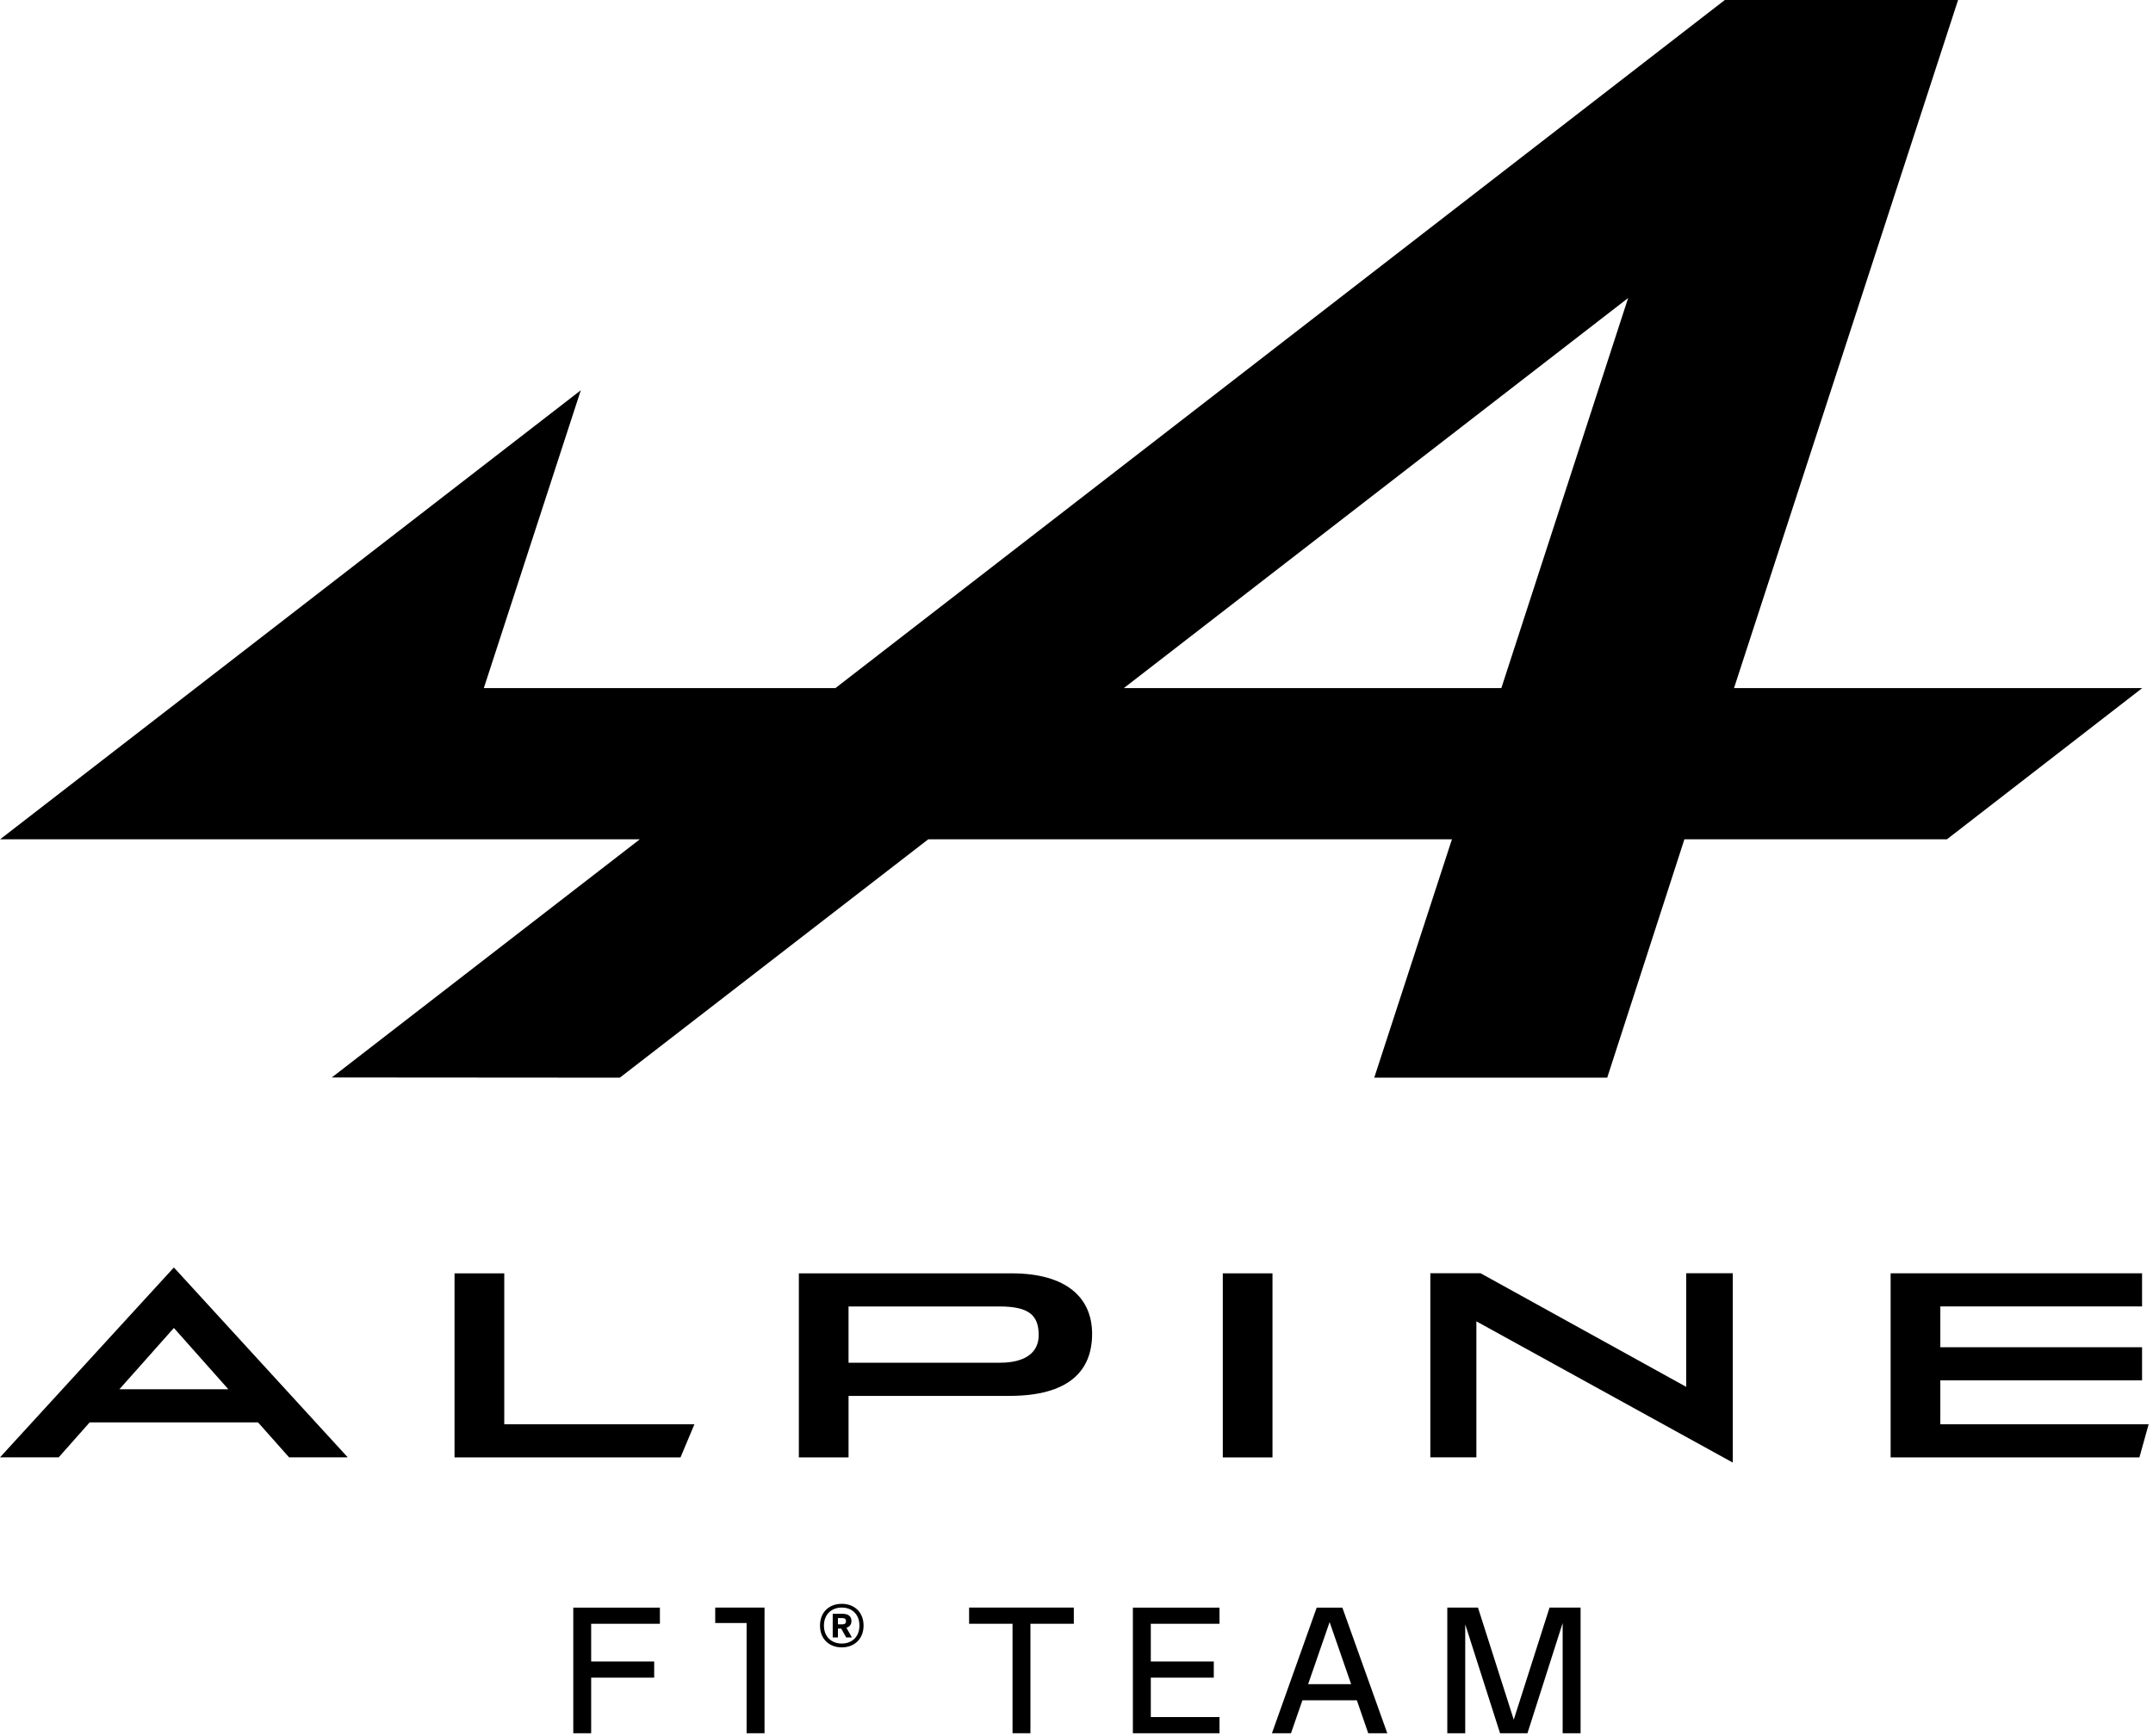 <svg xmlns="http://www.w3.org/2000/svg" fill="none" viewBox="0 0 480 387" height="387" width="480">
<path fill="black" d="M73.972 240.239L138.189 240.285L206.948 187.138H323.701L306.382 240.285H358.321L375.529 187.138H434.059L477.597 153.423H386.589L436.543 0H384.54L186.252 153.423H107.865L129.486 87.018L0.02 187.136H142.643L73.972 240.239ZM362.984 66.451L334.716 153.424H250.551L362.984 66.451Z"></path>
<path fill="black" d="M127.809 386.458H131.797V374.06H145.848V370.46H131.797V362.049H147.122V358.449H127.809V386.458Z"></path>
<path fill="black" d="M159.454 361.879H166.452V386.453H170.449V358.436H159.454V361.879Z"></path>
<path fill="black" d="M187.672 357.602C184.857 357.602 182.816 359.448 182.816 362.458C182.816 365.44 184.856 367.314 187.672 367.314C190.46 367.314 192.528 365.44 192.528 362.458C192.528 359.448 190.46 357.602 187.672 357.602ZM187.672 366.455C185.392 366.455 183.693 364.96 183.693 362.458C183.693 359.938 185.392 358.433 187.672 358.433C189.934 358.433 191.605 359.938 191.605 362.458C191.605 364.96 189.934 366.455 187.672 366.455Z"></path>
<path fill="black" d="M189.823 361.431C189.823 360.36 189.121 359.824 187.764 359.824H185.65V365.096H186.813V363.129H187.543L188.66 365.096H189.924L188.706 362.935C189.435 362.714 189.823 362.206 189.823 361.431ZM187.81 362.178H186.813V360.775H187.81C188.364 360.775 188.613 361.043 188.613 361.449C188.613 361.911 188.364 362.178 187.81 362.178Z"></path>
<path fill="black" d="M216.056 362.045H225.74V386.453H229.728V362.045H239.403V358.435H216.056L216.056 362.045Z"></path>
<path fill="black" d="M252.569 386.458H271.882V382.849H256.567V374.06H270.608V370.46H256.567V362.049H271.882V358.449H252.569V386.458Z"></path>
<path fill="black" d="M293.549 358.453L283.57 386.463H287.817L290.365 379.114H302.504L305.043 386.463H309.29L299.273 358.453H293.549ZM291.639 375.513L296.43 361.675L301.23 375.513H291.639Z"></path>
<path fill="black" d="M337.484 383.433L329.508 358.443H322.667V386.453H326.664V362.175L334.428 386.453H340.54L348.387 361.88V386.453H352.384V358.443H345.46L337.484 383.433Z"></path>
<path fill="black" d="M0 324.941H13.081L19.996 317.14H57.523L64.447 324.941H77.529L38.766 282.604L0 324.941ZM26.625 309.754L38.765 296.091L50.905 309.754H26.625Z"></path>
<path fill="black" d="M283.694 283.913H272.616V324.957H283.694V283.913Z"></path>
<path fill="black" d="M375.935 309.224L330.082 283.892H318.884V324.936H329.15V294.619L386.314 326.108V283.892H375.937L375.935 309.224Z"></path>
<path fill="black" d="M112.424 283.913H101.336V324.957H151.713L154.815 317.572H112.422L112.424 283.913Z"></path>
<path fill="black" d="M432.585 317.567V307.772H477.561V300.387H432.585V291.293H477.561V283.908H421.505V324.952H476.97L479.029 317.567L432.585 317.567Z"></path>
<path fill="black" d="M225.533 283.913H178.101V324.957H189.179V311.239H225.007C238.319 311.239 243.48 305.663 243.48 297.4C243.48 289.424 237.848 283.913 225.533 283.913ZM222.893 303.844H189.177V291.298H222.836C229.52 291.298 231.569 293.348 231.569 297.696C231.569 301.499 228.7 303.844 222.893 303.844Z"></path>
</svg>
